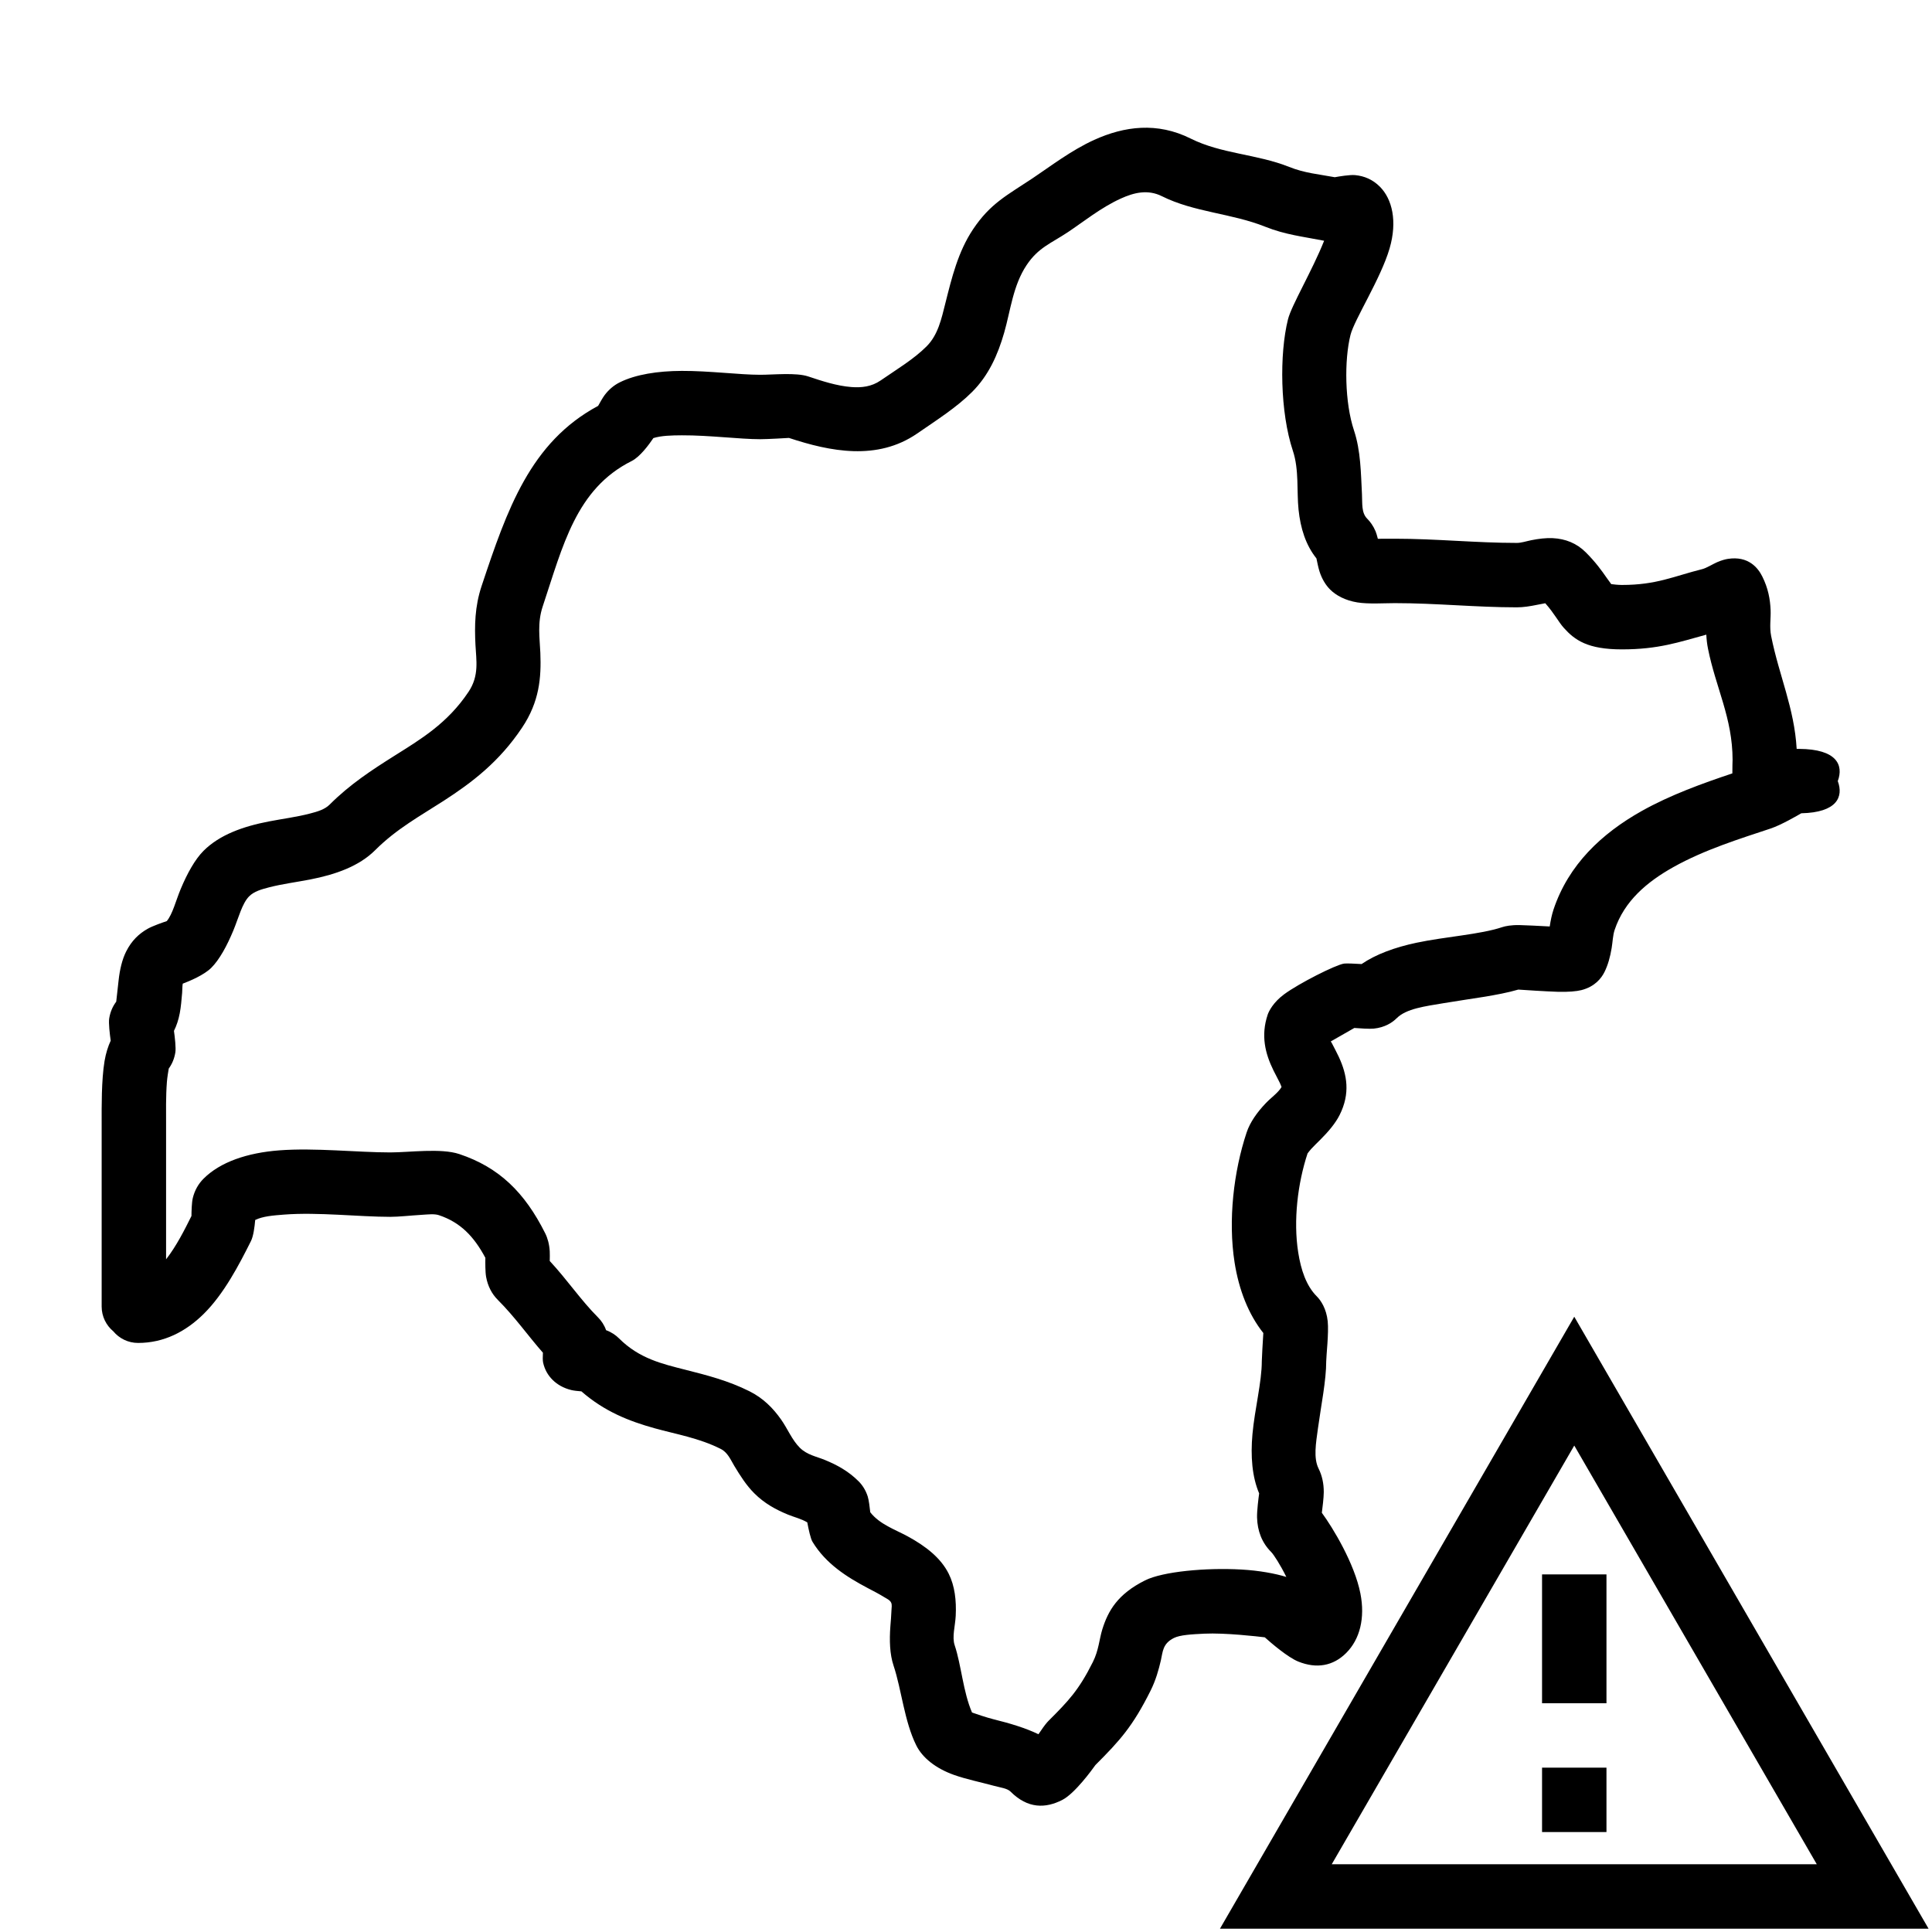 <?xml version="1.0" encoding="UTF-8" standalone="no"?>
<!DOCTYPE svg PUBLIC "-//W3C//DTD SVG 1.1//EN" "http://www.w3.org/Graphics/SVG/1.1/DTD/svg11.dtd">
<svg width="100%" height="100%" viewBox="0 0 250 250" version="1.1" xmlns="http://www.w3.org/2000/svg" xmlns:xlink="http://www.w3.org/1999/xlink" xml:space="preserve" xmlns:serif="http://www.serif.com/" style="fill-rule:evenodd;clip-rule:evenodd;stroke-linejoin:round;stroke-miterlimit:2;">
    <g id="Ebene1" transform="matrix(1.335,0,0,1.335,-42.743,-43.251)">
        <g transform="matrix(1,0,0,1,0.926,-0.308)">
            <path d="M89.068,72.045C89.232,71.744 89.516,71.243 89.698,71.001C90.106,70.461 90.595,70.05 91.155,69.77C92.701,68.997 94.849,68.665 97.167,68.656C99.84,68.646 102.779,69.033 104.774,69.033C106.052,69.033 108.248,68.8 109.429,69.193C110.765,69.639 112.191,70.11 113.612,70.221C114.586,70.297 115.563,70.194 116.448,69.584C118.047,68.483 119.662,67.52 120.901,66.281C122.016,65.165 122.338,63.632 122.727,62.086C123.342,59.642 123.948,57.119 125.4,54.941C127.081,52.42 128.698,51.639 131.155,50.001C132.854,48.868 134.912,47.28 137.154,46.263C140.073,44.94 143.255,44.513 146.506,46.139C149.477,47.624 152.936,47.64 156.048,48.885C157.555,49.488 158.909,49.592 160.469,49.883C160.879,49.808 161.935,49.631 162.437,49.679C163.349,49.766 164.154,50.115 164.837,50.798C166.036,51.997 166.551,54.149 165.782,56.785C164.933,59.702 162.361,63.693 161.992,65.171C161.38,67.619 161.431,71.724 162.332,74.427C162.989,76.398 162.999,78.578 163.104,80.591C163.151,81.506 163.034,82.404 163.615,82.985C163.913,83.283 164.204,83.685 164.424,84.205C164.492,84.366 164.571,84.638 164.645,84.929L166.297,84.923C170.293,84.923 174.175,85.33 178.112,85.33C178.55,85.33 179.035,85.164 179.512,85.068C180.237,84.922 180.95,84.836 181.6,84.868C182.831,84.931 183.912,85.356 184.802,86.245C185.757,87.2 186.347,88.024 186.825,88.714C186.959,88.908 187.165,89.188 187.265,89.322C187.453,89.348 187.913,89.405 188.298,89.405C191.67,89.405 193.311,88.564 196.097,87.868C196.483,87.772 197.153,87.361 197.527,87.199C197.98,87.002 198.353,86.912 198.569,86.878C200.568,86.565 201.497,87.761 201.905,88.578C202.474,89.715 202.67,90.781 202.714,91.843C202.747,92.659 202.589,93.466 202.767,94.359C203.546,98.249 205.007,101.31 205.24,105.294L205.456,105.294L205.483,105.295C209.135,105.315 209.803,106.866 209.224,108.417C209.793,109.938 209.161,111.459 205.688,111.535C205.331,111.746 203.722,112.678 202.73,113.008C199.786,113.989 196.301,115.062 193.277,116.759C190.758,118.173 188.537,120.018 187.593,122.849C187.422,123.363 187.405,124.004 187.305,124.607C187.167,125.444 186.95,126.242 186.609,126.925C186.309,127.524 185.688,128.336 184.379,128.675C183.921,128.794 183.082,128.87 182.08,128.839C180.916,128.803 178.851,128.666 178.258,128.625C176.273,129.207 173.601,129.506 171.061,129.935C169.218,130.246 167.406,130.464 166.467,131.403C166.05,131.82 165.323,132.3 164.247,132.408C163.832,132.449 162.908,132.389 162.364,132.345L160.082,133.65C160.121,133.707 160.158,133.763 160.188,133.822C160.413,134.267 160.655,134.704 160.859,135.145C161.672,136.898 161.983,138.693 160.94,140.778C160.537,141.584 159.843,142.402 159.054,143.19C158.764,143.478 158.463,143.767 158.19,144.062C158.067,144.195 157.876,144.445 157.831,144.505C156.877,147.397 156.438,150.997 156.924,154.096C157.19,155.788 157.7,157.334 158.726,158.36C159.124,158.758 159.657,159.556 159.784,160.772C159.901,161.888 159.64,164.144 159.64,164.642C159.64,166.517 159.151,168.867 158.839,171.15C158.641,172.606 158.387,174.028 158.903,175.061C159.239,175.732 159.406,176.501 159.402,177.341C159.4,177.867 159.279,178.855 159.215,179.337C160.284,180.79 162.385,184.258 162.954,187.164C163.419,189.538 162.906,191.597 161.578,192.925C160.303,194.2 158.693,194.466 156.939,193.762C155.91,193.348 154.296,191.957 153.685,191.409C153.008,191.326 149.828,190.959 147.832,191.055C146.603,191.114 145.471,191.176 144.877,191.473C143.764,192.029 143.803,192.828 143.613,193.641C143.395,194.575 143.124,195.559 142.606,196.596C140.881,200.046 139.65,201.404 137.269,203.788C136.932,204.262 135.272,206.543 134.068,207.164C132.431,208.008 130.708,208.029 129.05,206.371C128.722,206.043 128.089,205.979 127.458,205.808C126.157,205.455 124.742,205.162 123.605,204.762C121.774,204.118 120.501,203.077 119.909,201.892C118.745,199.564 118.48,196.481 117.702,194.15C117.33,193.033 117.294,191.707 117.394,190.341C117.432,189.828 117.484,189.308 117.499,188.804C117.507,188.529 117.573,188.258 117.464,188.04C117.336,187.782 117.04,187.665 116.762,187.493C116.283,187.196 115.747,186.923 115.2,186.635C113.187,185.572 111.138,184.285 109.845,182.148C109.657,181.838 109.464,180.942 109.34,180.268C108.751,179.915 108.088,179.769 107.471,179.516C106.306,179.037 105.191,178.437 104.197,177.443C103.429,176.675 102.839,175.743 102.265,174.791C101.901,174.185 101.631,173.487 100.934,173.139C98.814,172.079 96.644,171.729 94.551,171.148C92.068,170.458 89.678,169.519 87.447,167.569C87.104,167.542 86.716,167.501 86.484,167.445C85.699,167.259 85.082,166.885 84.64,166.442C84.218,166.02 83.89,165.477 83.736,164.788C83.69,164.585 83.694,164.205 83.715,163.821C82.288,162.203 81.027,160.385 79.343,158.701C78.765,158.123 78.372,157.373 78.209,156.471C78.123,155.998 78.128,155.077 78.137,154.624C77.034,152.559 75.723,151.187 73.637,150.492C73.194,150.344 72.587,150.419 71.981,150.456C70.872,150.524 69.757,150.652 68.921,150.652C65.883,150.652 61.93,150.182 58.636,150.434C57.563,150.517 56.563,150.594 55.827,150.957C55.771,151.629 55.653,152.527 55.416,153C54.281,155.27 52.802,158.121 50.831,160.065C49.08,161.793 46.967,162.875 44.475,162.875C43.509,162.875 42.646,162.436 42.073,161.747C41.384,161.174 40.945,160.311 40.945,159.345L40.945,141.418C40.945,140.114 40.914,137.403 41.225,135.551C41.353,134.79 41.567,134.125 41.821,133.577C41.73,132.928 41.604,131.867 41.676,131.419C41.781,130.769 42.026,130.232 42.357,129.796L42.587,127.73C42.701,126.686 42.93,125.711 43.312,124.947C43.856,123.858 44.581,123.203 45.385,122.741C45.899,122.446 46.955,122.088 47.255,121.989C47.821,121.317 48.134,120.002 48.614,118.857C49.243,117.36 49.987,116.008 50.823,115.172C52.378,113.618 54.653,112.809 57.152,112.327C58.468,112.073 59.849,111.896 61.104,111.57C61.849,111.377 62.558,111.178 63.046,110.691C65.011,108.726 67.139,107.34 69.275,105.993C71.844,104.373 74.45,102.847 76.509,99.758C77.558,98.185 77.25,96.71 77.176,95.189C77.089,93.386 77.099,91.528 77.774,89.502C80.236,82.116 82.482,75.575 89.068,72.045ZM159.436,56.041C157.396,55.64 155.674,55.46 153.729,54.682C150.456,53.373 146.838,53.286 143.714,51.724C142.327,51.031 140.977,51.386 139.732,51.95C137.81,52.821 136.075,54.226 134.619,55.196C132.952,56.307 131.736,56.694 130.596,58.405C129.277,60.383 129.045,62.795 128.422,64.961C127.801,67.12 126.913,69.099 125.317,70.696C123.824,72.189 121.917,73.399 119.991,74.726C116.126,77.389 111.568,76.477 107.564,75.153C107.363,75.165 105.489,75.277 104.774,75.277C102.785,75.277 99.856,74.89 97.191,74.9C96.171,74.904 95.197,74.929 94.423,75.168C93.978,75.831 93.114,76.994 92.318,77.392C86.922,80.09 85.656,85.604 83.698,91.477C83.157,93.098 83.409,94.56 83.466,95.985C83.563,98.384 83.38,100.709 81.704,103.222C79.485,106.551 76.842,108.553 74.091,110.331C71.854,111.777 69.532,113.036 67.461,115.106C65.902,116.665 63.625,117.475 61.127,117.958C59.809,118.212 58.428,118.39 57.173,118.714C56.43,118.907 55.723,119.103 55.238,119.588C54.56,120.266 54.211,121.687 53.71,122.893C53.086,124.397 52.36,125.726 51.571,126.514C50.866,127.22 49.45,127.807 48.804,128.05C48.757,128.319 48.771,128.634 48.745,128.942C48.687,129.625 48.63,130.308 48.516,130.911C48.396,131.549 48.205,132.125 47.953,132.626C48.043,133.279 48.158,134.281 48.088,134.713C47.988,135.336 47.758,135.855 47.448,136.281C47.407,136.509 47.304,137.127 47.269,137.57C47.159,138.976 47.189,140.556 47.189,141.418L47.189,154.77C48.196,153.478 48.98,151.914 49.649,150.571C49.652,150.153 49.673,149.254 49.78,148.823C49.96,148.095 50.306,147.469 50.823,146.952C52.44,145.335 55.055,144.446 58.158,144.208C61.605,143.944 65.742,144.408 68.921,144.408C70.762,144.408 73.828,143.973 75.612,144.568C79.455,145.849 81.95,148.274 83.936,152.245C84.174,152.721 84.336,153.31 84.376,153.984C84.39,154.218 84.385,154.614 84.377,154.931C86.097,156.785 87.407,158.749 89.055,160.397C89.389,160.731 89.664,161.141 89.839,161.639C90.375,161.836 90.785,162.127 91.092,162.434C93.056,164.398 95.286,164.905 97.531,165.476C99.586,165.997 101.668,166.524 103.726,167.554C105.066,168.223 106.023,169.191 106.803,170.301C107.438,171.202 107.85,172.266 108.612,173.028C109.314,173.73 110.22,173.878 111.043,174.216C112.208,174.694 113.323,175.294 114.316,176.287C114.665,176.637 114.996,177.122 115.201,177.764C115.305,178.089 115.397,178.838 115.445,179.288C116.366,180.466 117.858,180.962 119.05,181.609C120.845,182.583 122.288,183.724 123.049,185.247C123.635,186.419 123.802,187.835 123.727,189.329C123.677,190.316 123.355,191.362 123.626,192.175C124.275,194.12 124.437,196.677 125.308,198.698C125.71,198.839 126.728,199.188 127.416,199.358C128.952,199.737 130.506,200.198 131.744,200.803C131.833,200.681 131.912,200.571 131.965,200.49C132.277,200.017 132.554,199.673 132.717,199.511C134.648,197.58 135.647,196.55 137.021,193.803C137.597,192.652 137.642,191.577 137.941,190.624C138.502,188.836 139.42,187.22 142.084,185.888C143.79,185.035 147.975,184.642 151.414,184.838C153.152,184.936 154.702,185.226 155.773,185.556C155.183,184.362 154.548,183.385 154.311,183.147C153.396,182.232 152.976,181.097 152.936,179.809C152.916,179.151 153.08,177.885 153.139,177.46C152.453,175.849 152.297,173.85 152.49,171.718C152.708,169.302 153.396,166.668 153.396,164.642C153.396,164.337 153.492,162.737 153.544,161.914C152.103,160.103 151.173,157.722 150.756,155.064C150.117,150.992 150.665,146.255 151.927,142.468C152.253,141.49 152.935,140.519 153.797,139.62C154.318,139.076 154.997,138.61 155.309,138.069C155.271,137.964 155.202,137.786 155.15,137.679C154.956,137.276 154.731,136.877 154.53,136.467C153.726,134.831 153.286,133.095 153.964,131.06C154.077,130.721 154.507,129.854 155.568,129.075C157.018,128.009 160.555,126.223 161.369,126.105C161.611,126.071 162.467,126.113 163.069,126.15C164.449,125.202 166.306,124.526 168.383,124.086C171.222,123.485 174.536,123.294 176.717,122.567C176.986,122.477 177.571,122.355 178.382,122.373C178.982,122.386 180.254,122.45 181.303,122.507C181.392,121.928 181.504,121.37 181.669,120.874C183.122,116.515 186.342,113.491 190.222,111.314C193.014,109.747 196.146,108.628 199.006,107.669C199.004,107.084 199.022,106.528 199.028,106.355C199.022,102.287 197.406,99.39 196.645,95.584C196.551,95.116 196.503,94.665 196.481,94.222C193.795,94.955 191.839,95.649 188.298,95.649C184.97,95.649 183.73,94.75 182.661,93.555C182.155,92.989 181.765,92.186 180.873,91.178C180.618,91.224 180.299,91.284 180.082,91.329C179.404,91.471 178.731,91.574 178.112,91.574C174.175,91.574 170.293,91.167 166.297,91.167C165.282,91.167 163.748,91.273 162.658,91.097C161.486,90.908 160.587,90.418 160.015,89.845C159.609,89.44 159.227,88.845 158.986,88.085C158.885,87.768 158.762,87.187 158.691,86.831C157.653,85.531 157.147,83.919 156.957,82.102C156.77,80.311 157.019,78.233 156.408,76.402C155.168,72.68 155.091,67.027 155.934,63.657C156.272,62.306 158.273,58.958 159.422,56.078L159.436,56.041ZM158.774,178.785C158.758,178.765 158.742,178.748 158.726,178.732L158.774,178.785Z"/>
        </g>
        <g id="alert-outline" transform="matrix(3.122,0,0,3.122,184.608,191.245)">
            <g transform="matrix(1,0,0,1,-12,-12)">
                <path d="M12,2L1,21L23,21M12,6L19.53,19L4.47,19M11,10L11,14L13,14L13,10M11,16L11,18L13,18L13,16" style="fill-rule:nonzero;"/>
            </g>
        </g>
    </g>
</svg>

